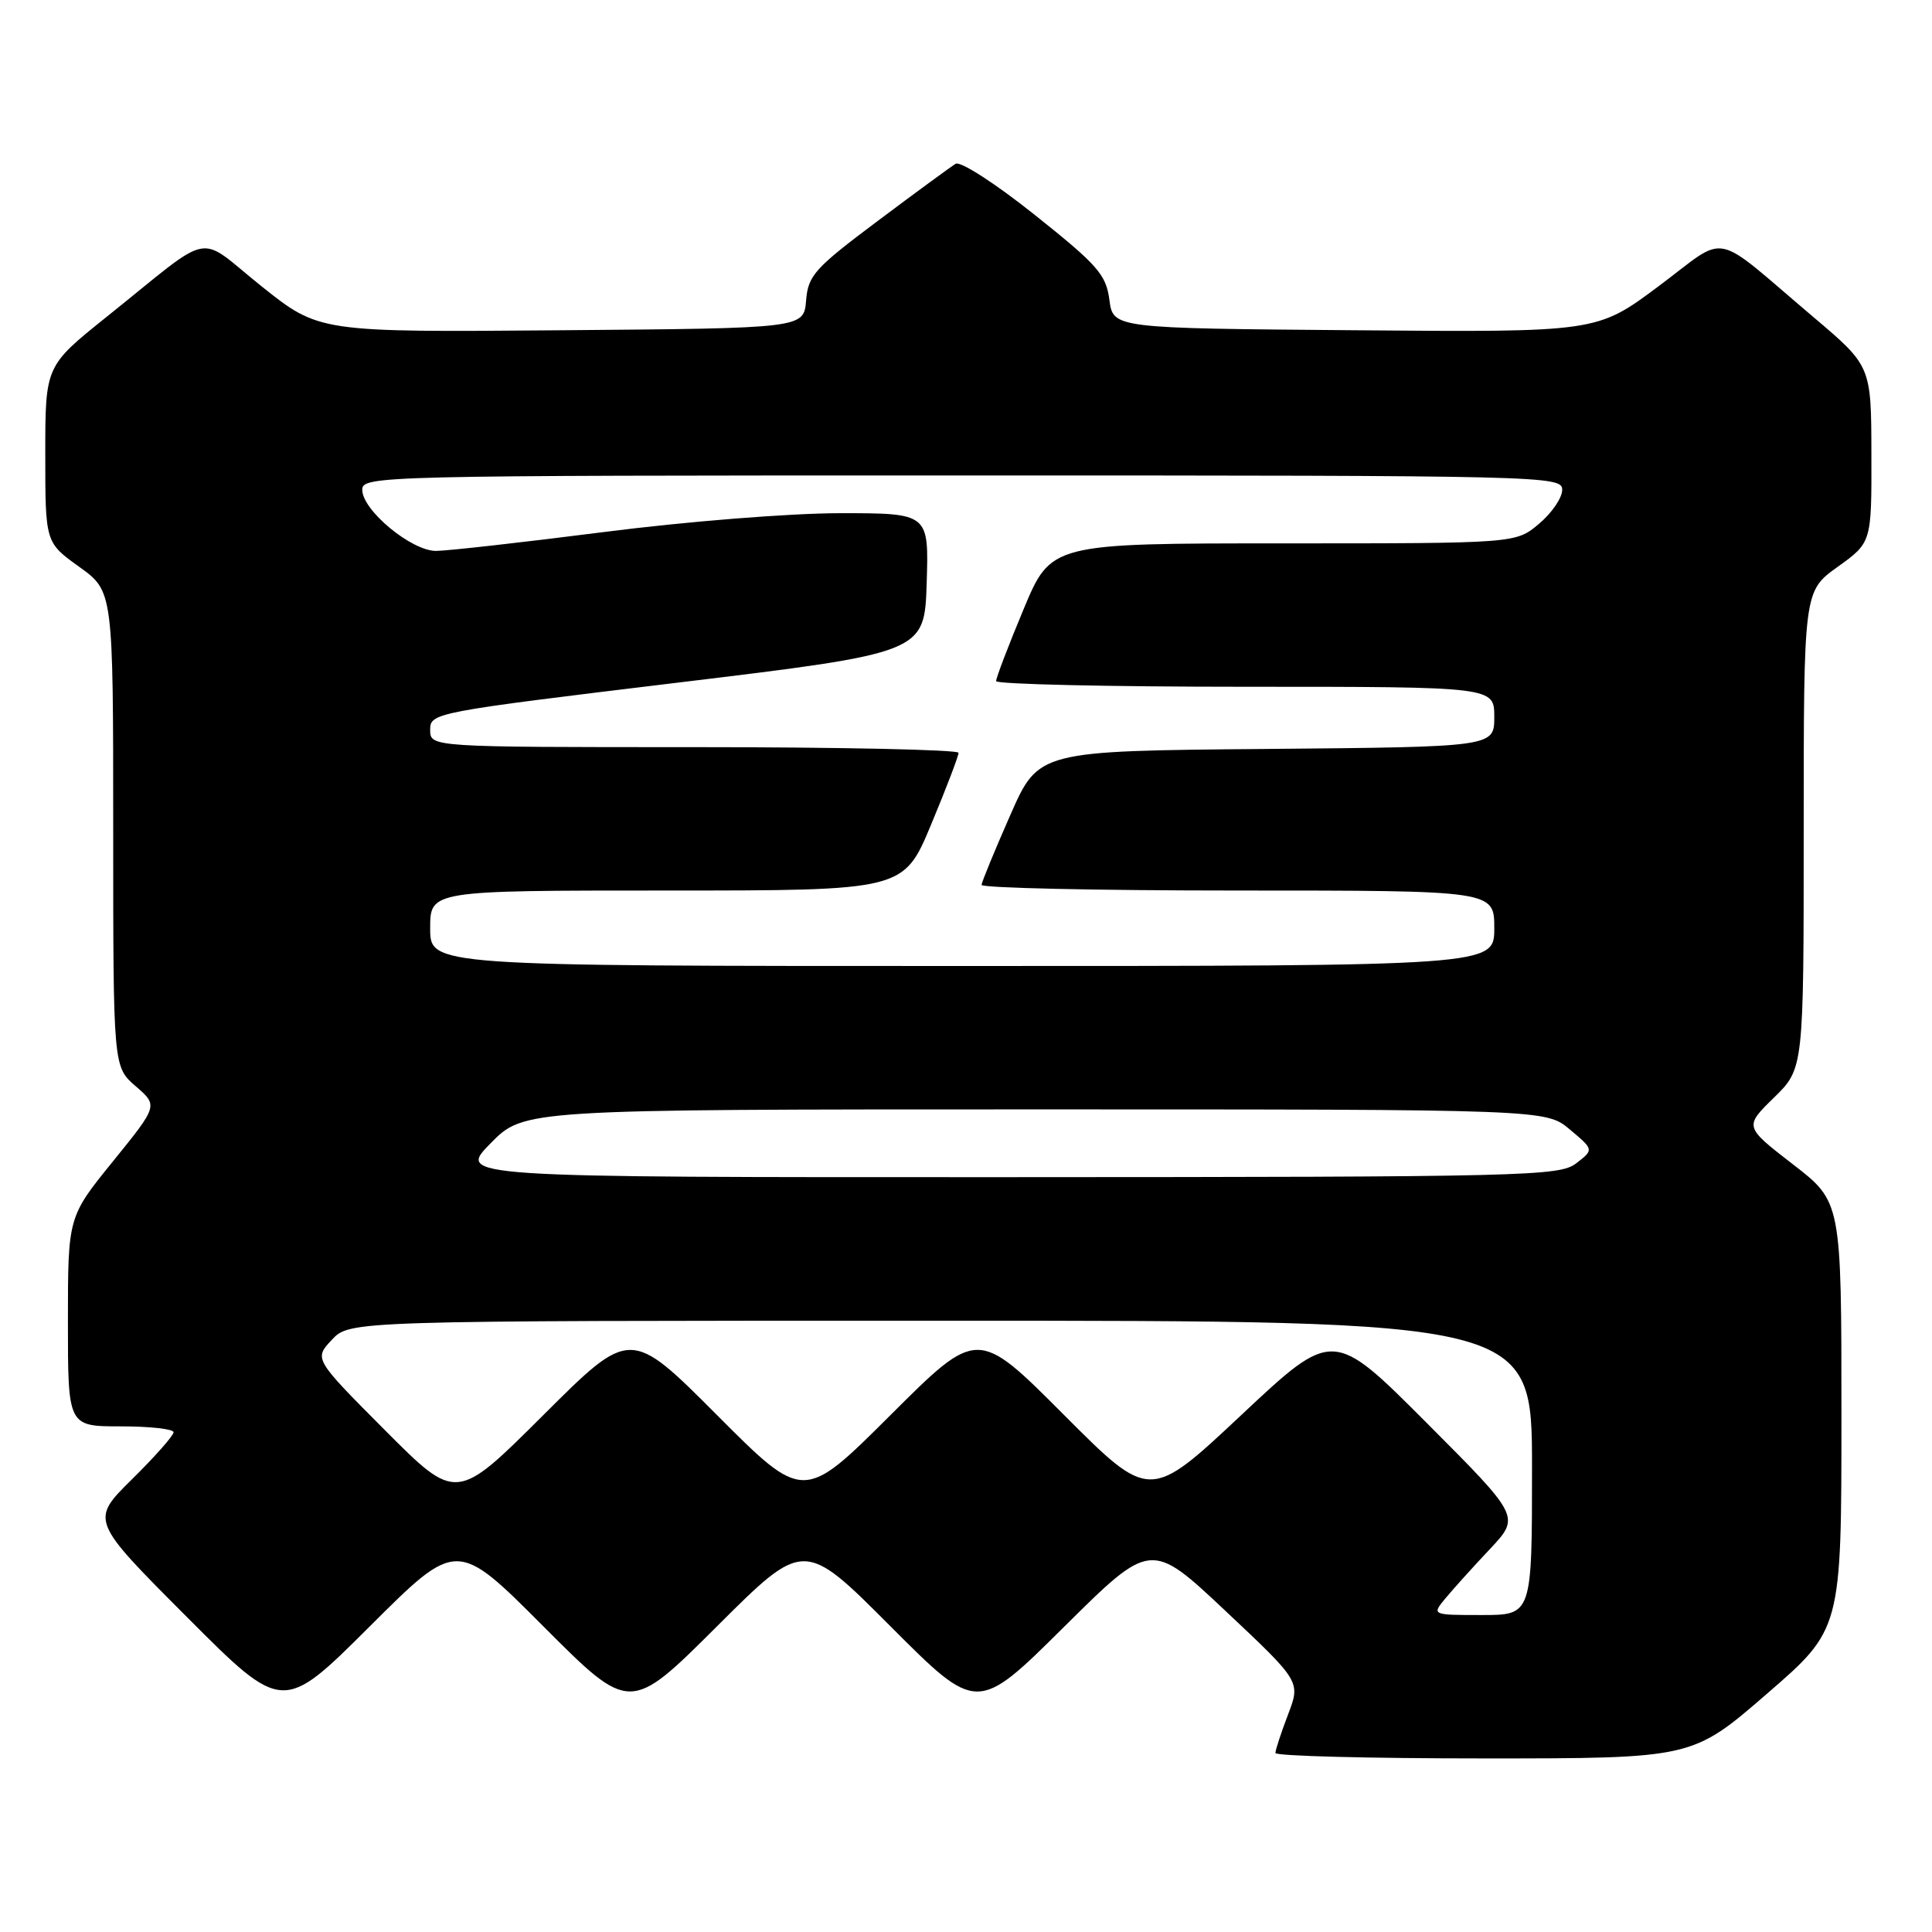 <?xml version="1.0" encoding="UTF-8" standalone="no"?>
<!DOCTYPE svg PUBLIC "-//W3C//DTD SVG 1.1//EN" "http://www.w3.org/Graphics/SVG/1.1/DTD/svg11.dtd" >
<svg xmlns="http://www.w3.org/2000/svg" xmlns:xlink="http://www.w3.org/1999/xlink" version="1.1" viewBox="0 0 256 256">
 <g >
 <path fill="currentColor"
d=" M 234.12 224.44 C 244.00 215.89 244.00 215.89 244.00 187.56 C 244.00 159.24 244.00 159.24 237.56 154.27 C 231.12 149.29 231.12 149.29 235.06 145.44 C 239.00 141.59 239.00 141.59 239.00 109.97 C 239.00 78.34 239.00 78.34 243.50 75.11 C 248.00 71.88 248.00 71.88 247.97 60.19 C 247.95 48.50 247.95 48.50 240.27 42.00 C 226.56 30.39 229.18 30.91 219.78 37.92 C 211.60 44.03 211.60 44.03 179.55 43.76 C 147.50 43.50 147.50 43.50 147.00 39.73 C 146.56 36.38 145.45 35.12 137.13 28.49 C 131.92 24.33 127.27 21.33 126.63 21.70 C 126.01 22.08 121.36 25.48 116.31 29.27 C 107.93 35.55 107.08 36.49 106.81 39.83 C 106.50 43.50 106.50 43.50 74.40 43.76 C 42.29 44.03 42.29 44.03 34.65 37.93 C 25.86 30.91 28.63 30.37 14.11 42.00 C 6.00 48.50 6.00 48.50 6.00 60.19 C 6.00 71.88 6.00 71.88 10.50 75.11 C 15.00 78.34 15.00 78.34 15.00 109.85 C 15.00 141.35 15.00 141.35 17.98 143.93 C 20.95 146.50 20.95 146.50 14.98 153.87 C 9.00 161.24 9.00 161.24 9.00 175.12 C 9.00 189.00 9.00 189.00 16.00 189.00 C 19.85 189.00 23.00 189.35 23.00 189.78 C 23.00 190.22 20.52 193.02 17.49 196.01 C 11.98 201.45 11.98 201.45 24.73 214.23 C 37.47 227.00 37.47 227.00 49.00 215.50 C 60.53 204.00 60.53 204.00 72.00 215.50 C 83.47 227.00 83.47 227.00 95.00 215.50 C 106.53 204.00 106.53 204.00 118.00 215.50 C 129.47 227.00 129.47 227.00 140.98 215.58 C 152.50 204.16 152.50 204.16 162.42 213.49 C 172.34 222.82 172.34 222.82 170.67 227.19 C 169.75 229.60 169.00 231.89 169.00 232.28 C 169.00 232.68 181.43 233.00 196.62 233.00 C 224.24 233.00 224.24 233.00 234.12 224.44 Z  M 191.56 211.75 C 192.59 210.51 195.23 207.58 197.44 205.24 C 201.44 200.97 201.44 200.97 189.04 188.54 C 176.63 176.10 176.63 176.10 164.49 187.49 C 152.35 198.88 152.35 198.88 140.94 187.44 C 129.53 176.00 129.53 176.00 118.00 187.50 C 106.47 199.00 106.47 199.00 95.00 187.50 C 83.53 176.00 83.53 176.00 72.00 187.50 C 60.47 199.00 60.47 199.00 51.03 189.53 C 41.60 180.06 41.60 180.06 43.97 177.53 C 46.35 175.00 46.35 175.00 124.67 175.00 C 203.00 175.00 203.00 175.00 203.00 194.50 C 203.00 214.00 203.00 214.00 196.35 214.00 C 189.69 214.00 189.69 214.00 191.56 211.75 Z  M 65.00 151.50 C 69.42 147.00 69.42 147.00 137.13 147.00 C 204.85 147.00 204.85 147.00 208.02 149.67 C 211.20 152.34 211.20 152.34 208.85 154.15 C 206.63 155.85 202.34 155.96 133.54 155.98 C 60.58 156.00 60.58 156.00 65.00 151.50 Z  M 57.00 123.00 C 57.00 118.00 57.00 118.00 88.36 118.00 C 119.73 118.00 119.73 118.00 123.38 109.25 C 125.39 104.44 127.02 100.16 127.01 99.75 C 127.01 99.34 111.25 99.00 92.00 99.00 C 57.00 99.00 57.00 99.00 57.00 96.71 C 57.00 94.45 57.43 94.37 89.75 90.46 C 122.50 86.50 122.50 86.50 122.79 77.25 C 123.08 68.00 123.08 68.00 111.29 68.00 C 104.63 68.01 91.01 69.09 80.00 70.50 C 69.28 71.87 59.28 72.99 57.78 73.00 C 54.51 73.00 48.00 67.61 48.00 64.90 C 48.00 63.05 50.11 63.00 127.50 63.00 C 205.10 63.00 207.00 63.05 207.00 64.91 C 207.00 65.96 205.62 67.99 203.92 69.41 C 200.85 72.00 200.85 72.00 170.06 72.00 C 139.27 72.00 139.27 72.00 135.62 80.75 C 133.61 85.56 131.98 89.84 131.99 90.25 C 131.99 90.66 146.85 91.00 165.00 91.00 C 198.00 91.00 198.00 91.00 198.00 94.99 C 198.00 98.97 198.00 98.97 167.80 99.24 C 137.61 99.50 137.61 99.50 133.87 108.00 C 131.81 112.67 130.10 116.84 130.06 117.25 C 130.03 117.66 145.30 118.00 164.00 118.00 C 198.00 118.00 198.00 118.00 198.00 123.00 C 198.00 128.00 198.00 128.00 127.50 128.00 C 57.00 128.00 57.00 128.00 57.00 123.00 Z "/>
</g>
</svg>